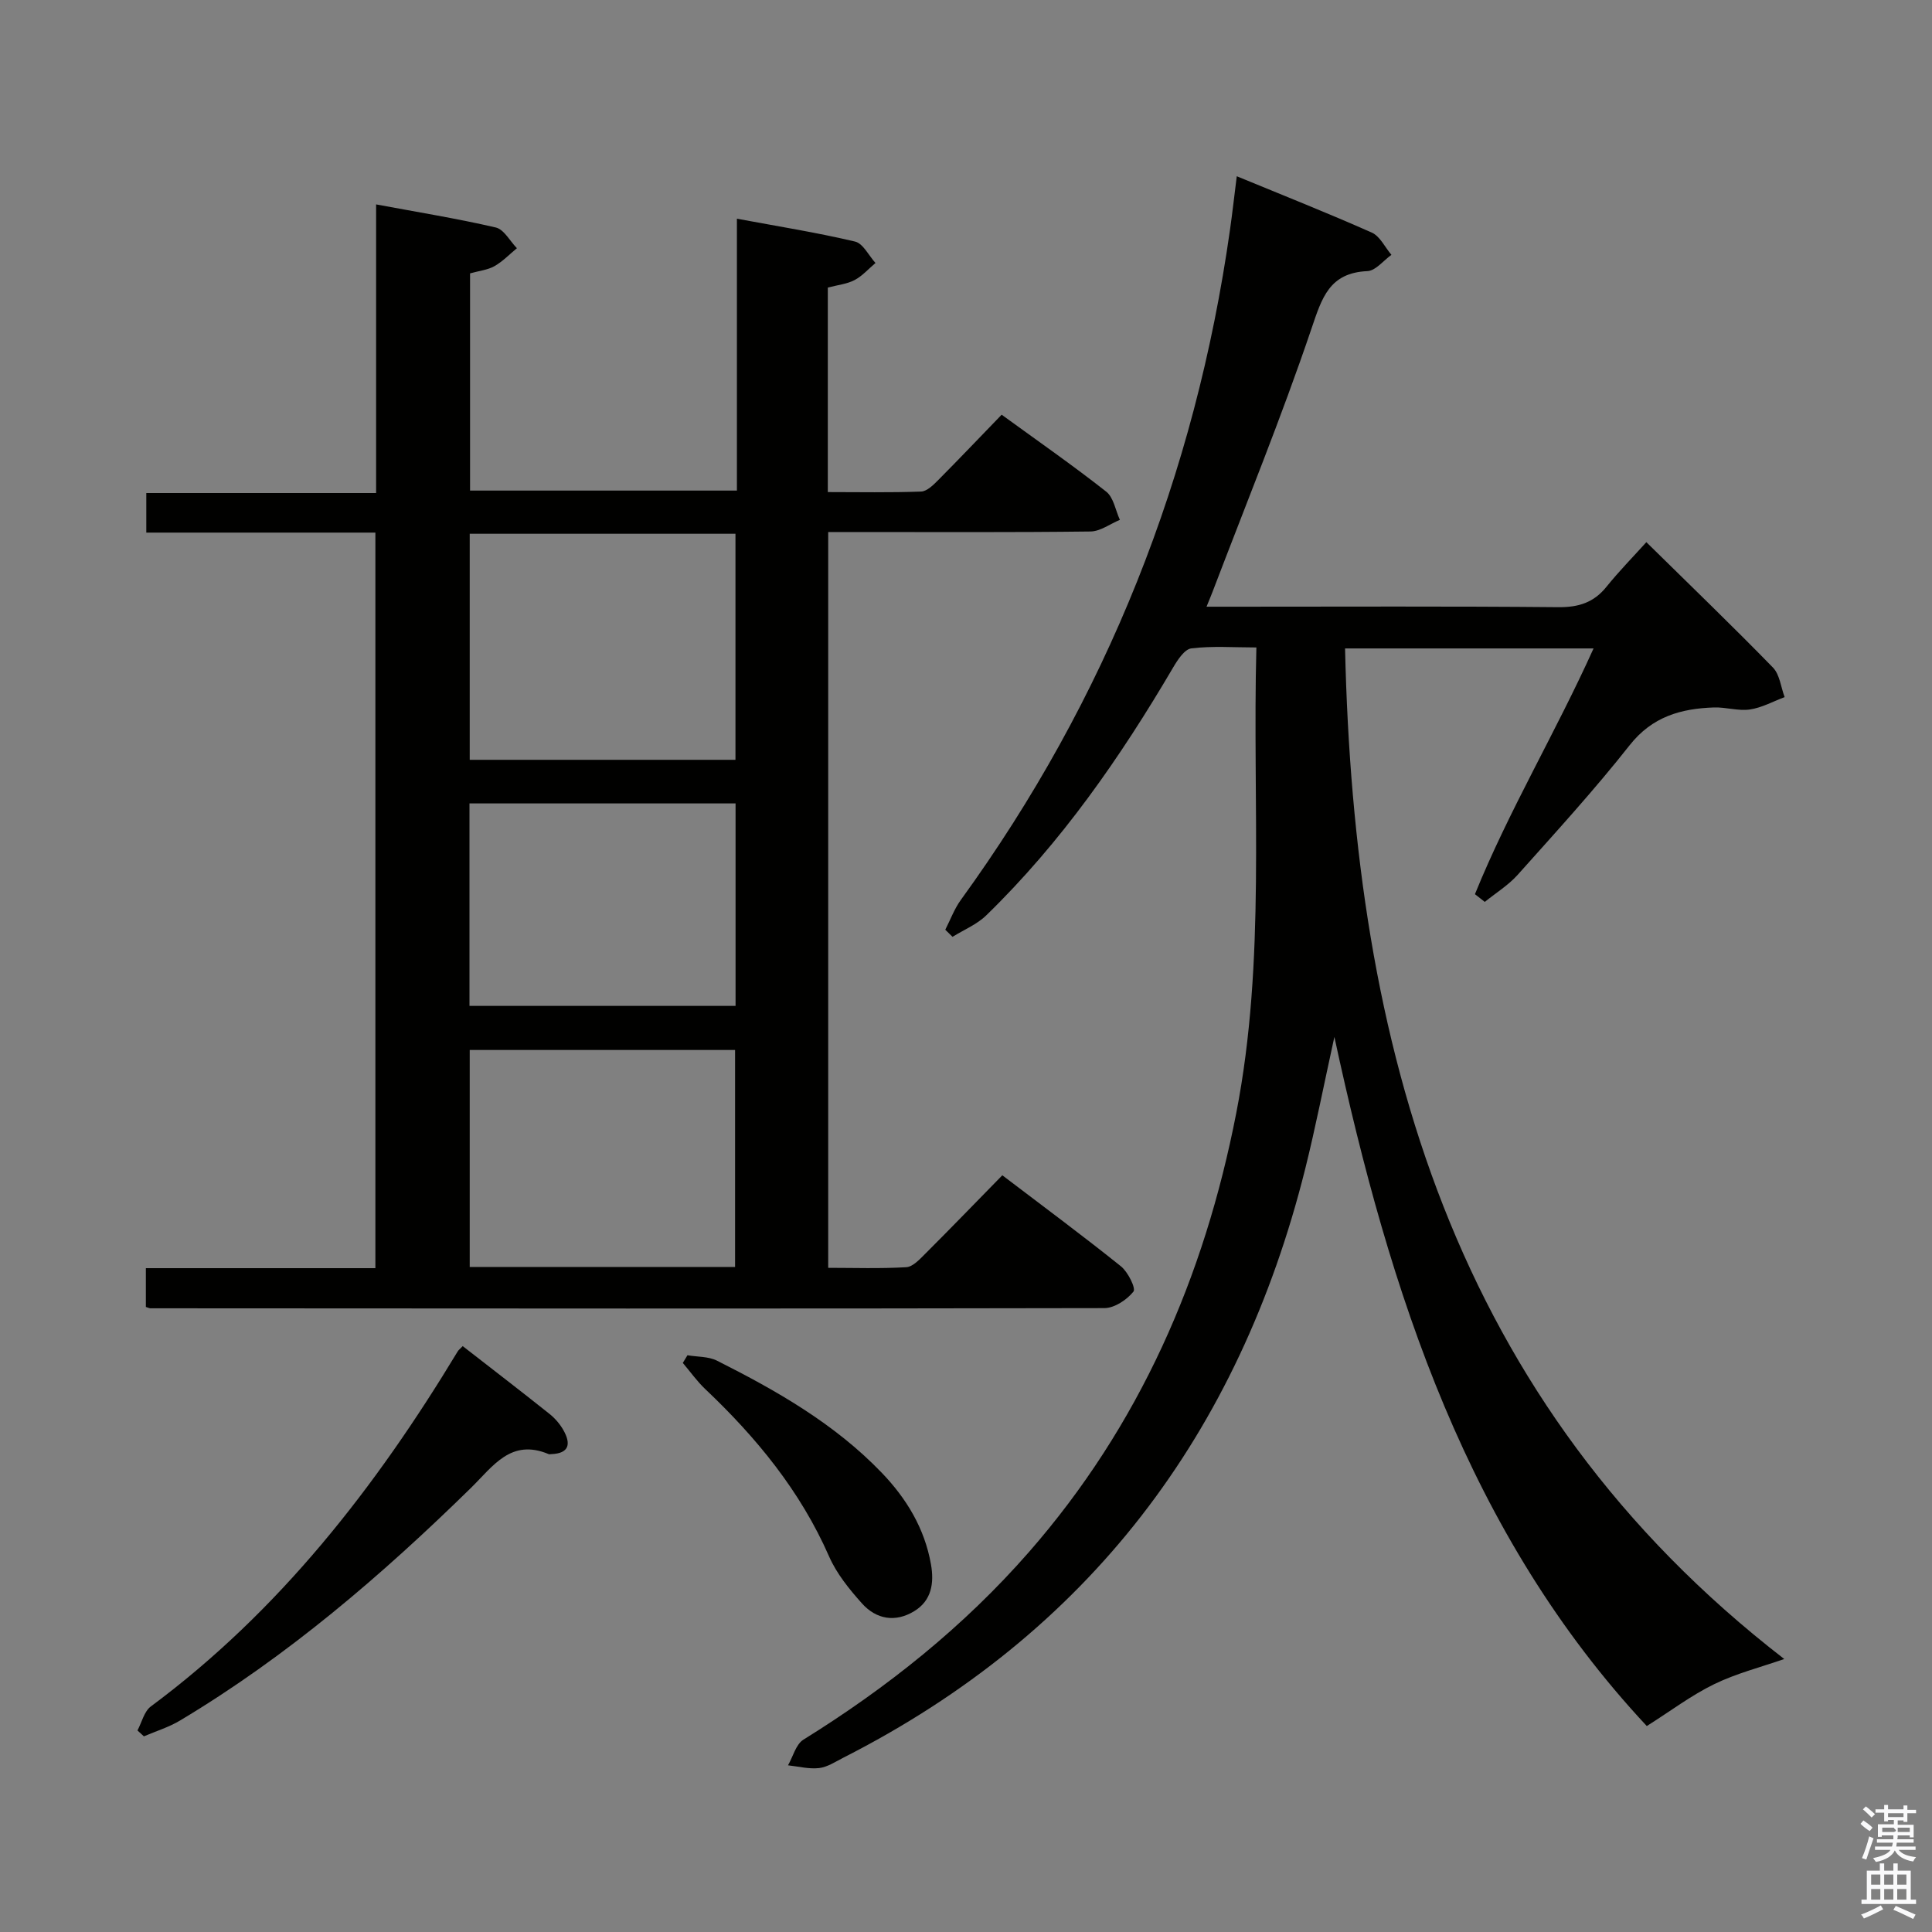 <svg enable-background="new 0 0 400 400" viewBox="0 0 400 400" xmlns="http://www.w3.org/2000/svg"><rect x="0" y="0" width="400" height="400" fill="#808080" stroke="none"/><path d="m385.2 377.6.6-.7c.6.4 1.3.9 1.9 1.5l-.6.7c-.8-.5-1.4-1-1.9-1.5zm.3 7.1c.6-1.4 1.1-2.9 1.5-4.5.3.1.6.3.9.4-.5 1.4-1 2.9-1.5 4.4zm.2-10.1.6-.6c.7.5 1.3 1.1 1.9 1.6l-.7.7c-.6-.6-1.2-1.2-1.8-1.7zm8.4-.8h.8v.9h1.8v.7h-1.8v1.8h-.8v-.3h-1.2v.9h3.3v2.6h-.8v-.4h-2.5c0 .3 0 .6-.1.8h3.4v.7h-3.5c0 .3-.1.6-.1.8h4v.7h-3.5c.7.9 1.9 1.3 3.6 1.5-.2.2-.4.5-.6.9-1.9-.3-3.2-1.1-3.8-2.3-.5 1.1-1.8 2-3.9 2.4-.2-.3-.4-.5-.6-.8 1.9-.4 3.1-.9 3.6-1.7h-3.2v-.7h3.5c.1-.2.1-.5.2-.8h-3.3v-.7h3.4c0-.2 0-.5 0-.8h-2.4v.3h-.8v-2.6h3.3v-.9h-1.2v.3h-.8v-1.8h-1.8v-.7h1.8v-.9h.8v.9h3.2zm-4.4 5.5h2.4c1-.3 0-.6 0-.9h-2.4zm1.2-3.1h3.2v-.8h-3.2zm4.4 2.2h-2.4v.9h2.5v-.9z" fill="#fafafb"/><path d="m389.2 385.8h.9v1.5h1.9v-1.5h.9v1.5h2.7v6h1.1v.9h-11.3v-.9h1.1v-6h2.7zm.2 8.7.5.8c-1.2.6-2.5 1.3-4 1.9-.2-.3-.3-.6-.6-.8 1.6-.6 3-1.3 4.1-1.9zm-2-4.3h1.9v-2.1h-1.9zm0 3.1h1.9v-2.2h-1.9zm2.7-3.1h1.9v-2.1h-1.9zm0 3.1h1.9v-2.2h-1.9zm2.4 1.3c1.4.6 2.7 1.2 4.1 1.8l-.5.9c-1.5-.7-2.8-1.4-4.1-1.9zm2.2-6.5h-1.9v2.1h1.9zm-1.9 5.2h1.9v-2.2h-1.9z" fill="#fafafb"/><g fill="#010100"><path d="m30.2 270.59c0-2.58 0-5 0-8.03h47.52c0-51.03 0-101.45 0-152.29-15.87 0-31.48 0-47.43 0 0-2.81 0-5.22 0-8.19h47.58c0-19.96 0-39.38 0-59.76 8.69 1.62 16.8 2.93 24.78 4.78 1.7.4 2.93 2.81 4.37 4.29-1.53 1.26-2.94 2.74-4.64 3.71-1.4.79-3.14.96-5.06 1.5v44.97h55.25c0-18.52 0-36.93 0-56.29 8.66 1.61 16.62 2.88 24.45 4.73 1.67.39 2.84 2.9 4.24 4.44-1.43 1.2-2.71 2.68-4.32 3.53-1.57.83-3.48 1.01-5.55 1.56v42.34c6.47 0 12.9.13 19.32-.11 1.23-.05 2.56-1.39 3.57-2.41 4.34-4.37 8.58-8.83 13.1-13.5 7.51 5.46 14.74 10.49 21.65 15.93 1.53 1.2 1.92 3.86 2.83 5.84-2.03.84-4.06 2.39-6.1 2.41-16.16.2-32.33.11-48.49.11-1.81 0-3.62 0-5.8 0v152.34c5.31 0 10.75.19 16.16-.13 1.37-.08 2.79-1.64 3.93-2.78 5.29-5.28 10.48-10.66 15.96-16.25 8.5 6.47 16.65 12.5 24.55 18.84 1.46 1.17 3.14 4.56 2.6 5.24-1.36 1.7-3.92 3.41-6.01 3.42-65.82.14-131.65.08-197.47.04-.19.02-.34-.07-.99-.28zm122.07-113.28c0-15.83 0-31.21 0-46.8-18.51 0-36.69 0-55.02 0v46.8zm-.08 105c0-15.33 0-30.19 0-44.92-18.6 0-36.81 0-54.94 0v44.92zm.1-95.97c-18.58 0-36.79 0-55.09 0v41.92h55.09c0-14.05 0-27.78 0-41.92z"/><path d="m276.27 214.68c-2.19 9.96-3.89 18.7-6.04 27.32-13.72 54.86-44.86 96.11-95.64 121.92-1.63.83-3.28 1.94-5.01 2.14-2.09.24-4.28-.34-6.43-.57 1.04-1.81 1.63-4.35 3.2-5.32 17.37-10.78 33.16-23.38 46.66-38.81 22.94-26.24 36.32-56.92 42.94-90.89 6.18-31.7 3.31-63.72 4.17-96.42-4.65 0-9.1-.34-13.46.19-1.42.17-2.87 2.41-3.8 4-10.91 18.58-23.14 36.18-38.66 51.27-1.94 1.89-4.64 2.99-6.99 4.45-.5-.49-1-.98-1.5-1.47 1.06-2.07 1.87-4.31 3.22-6.17 30.18-41.6 48.54-87.94 55.73-138.77.49-3.43.87-6.88 1.4-11.06 9.67 3.99 18.9 7.64 27.96 11.67 1.7.76 2.72 3.03 4.06 4.6-1.65 1.18-3.27 3.29-4.97 3.37-7.89.36-9.41 5.5-11.59 11.93-6.22 18.37-13.57 36.35-20.48 54.48-.28.74-.59 1.46-1.24 3.07h5.81c22.33 0 44.67-.11 67 .1 4.2.04 7.35-.94 9.99-4.22 2.6-3.23 5.52-6.2 8.26-9.24 9.23 9.08 17.86 17.39 26.21 25.96 1.41 1.45 1.64 4.05 2.42 6.12-2.39.89-4.72 2.2-7.2 2.56-2.4.35-4.95-.5-7.43-.42-6.83.23-12.78 1.89-17.45 7.81-7.31 9.27-15.31 18.02-23.18 26.83-1.94 2.17-4.53 3.76-6.82 5.62-.68-.53-1.36-1.07-2.04-1.6 7.03-17.32 16.71-33.47 24.56-50.88-17.04 0-33.61 0-51.45 0 1.87 82.25 22.15 156.06 90.93 209.23-4.79 1.67-9.87 2.96-14.49 5.2-4.73 2.3-9 5.54-13.97 8.68-37-39.65-53.17-89.33-64.68-142.68z"/><path d="m95.8 278.7c6.18 4.81 12.11 9.36 17.95 14.02 1.15.91 2.18 2.11 2.9 3.38 1.57 2.78 1.27 4.83-2.55 4.96-.17.01-.36.06-.5 0-7.82-3.29-11.51 2.5-16.09 6.99-18.46 18.08-37.99 34.86-60.26 48.18-2.31 1.38-4.96 2.19-7.46 3.26-.44-.41-.88-.81-1.33-1.22.9-1.68 1.38-3.93 2.76-4.96 26.65-19.79 46.55-45.38 63.54-73.51.17-.29.45-.49 1.04-1.1z"/><path d="m142.33 280.59c2.05.35 4.33.23 6.11 1.12 12.36 6.22 24.34 13.05 34.07 23.16 5.18 5.38 8.93 11.58 10.24 19.03.67 3.82.15 7.47-3.46 9.67-3.91 2.39-7.86 1.71-10.83-1.6-2.63-2.94-5.25-6.17-6.81-9.73-5.94-13.54-15.04-24.61-25.64-34.65-1.72-1.63-3.1-3.6-4.64-5.41.31-.53.63-1.06.96-1.59z"/></g></svg>